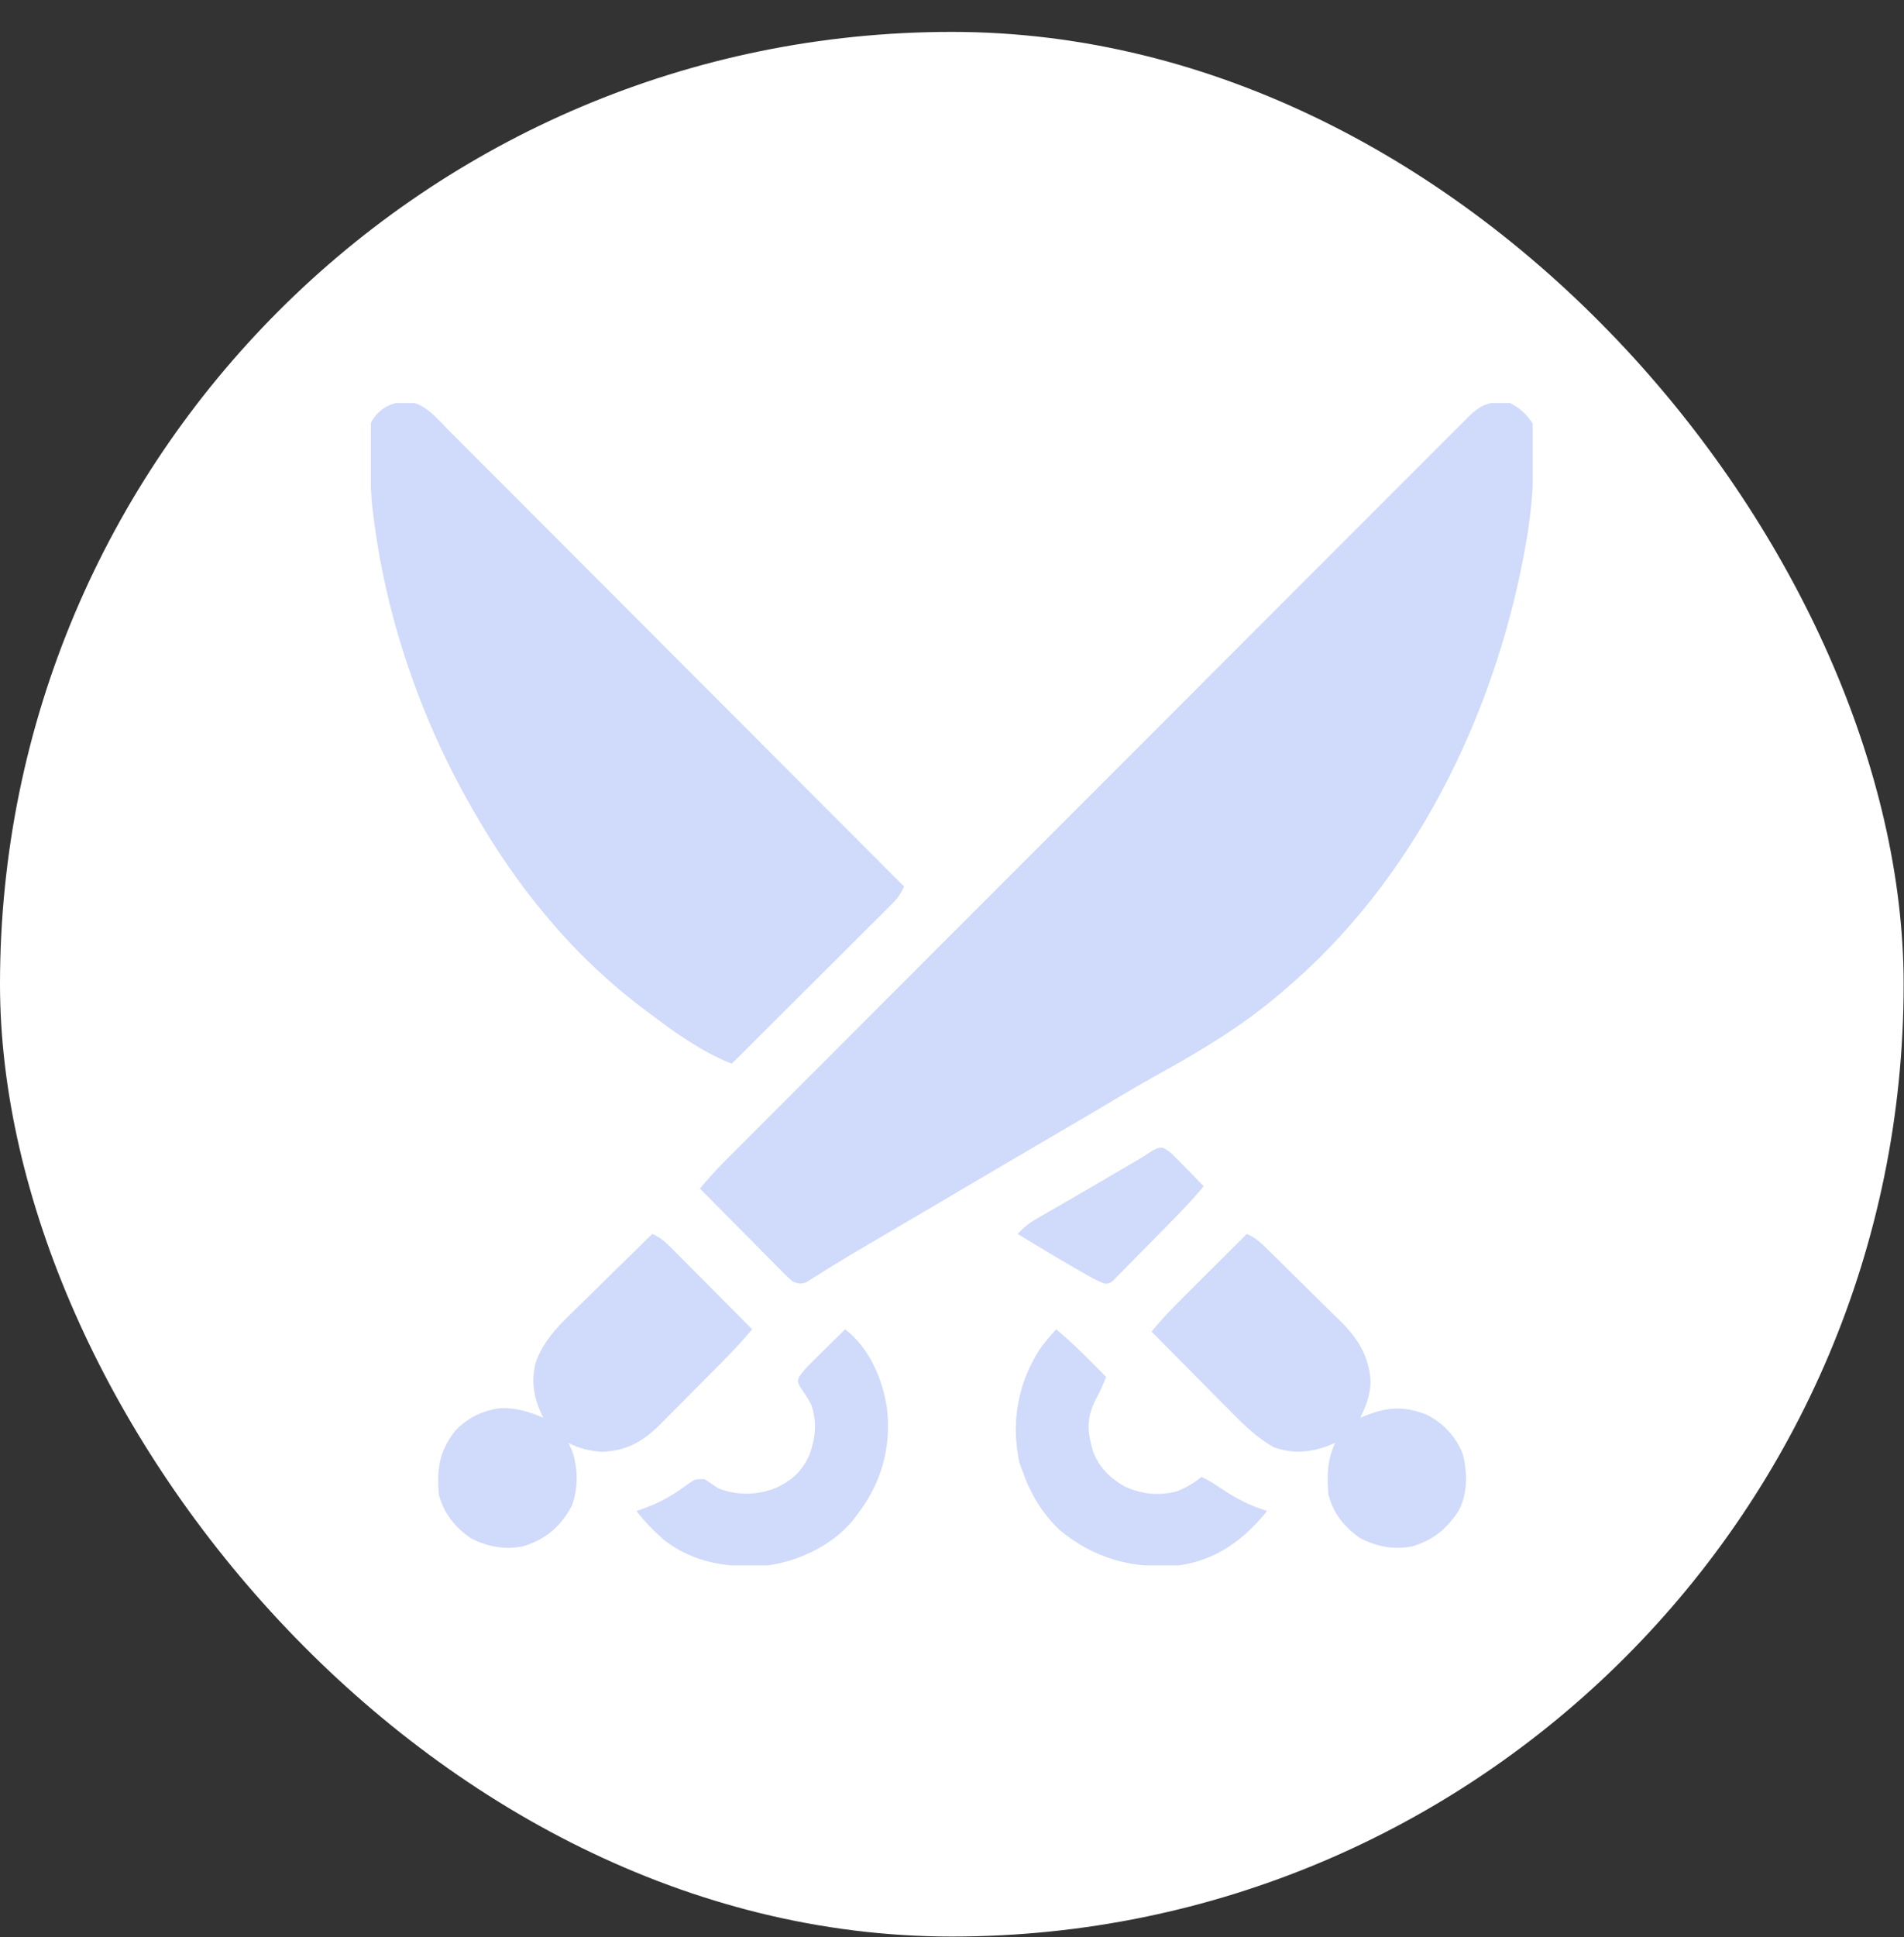 <svg width="59" height="60" viewBox="0 0 59 60" fill="none" xmlns="http://www.w3.org/2000/svg">
<rect x="0" y="0" width="59" height="60" fill="#333333" stroke="none"/>
<rect y="0.988" width="58.989" height="58.989" rx="29.494" fill="white"/>
<g clip-path="url(#clip0_1923_7216)">
<path d="M46.791 12.483C47.103 12.639 47.299 12.828 47.494 13.116C47.529 13.323 47.529 13.323 47.529 13.555C47.529 13.683 47.529 13.683 47.53 13.814C47.528 13.906 47.526 13.997 47.525 14.091C47.524 14.162 47.524 14.162 47.523 14.234C47.514 15.114 47.438 15.975 47.283 16.842C47.271 16.91 47.259 16.977 47.247 17.047C46.299 22.189 43.813 27.284 39.76 30.694C39.723 30.725 39.686 30.757 39.648 30.79C38.494 31.774 37.232 32.532 35.907 33.263C35.506 33.485 35.109 33.715 34.715 33.95C34.653 33.987 34.591 34.024 34.527 34.062C34.396 34.14 34.266 34.217 34.135 34.295C33.736 34.532 33.335 34.766 32.935 35C32.849 35.051 32.762 35.102 32.676 35.152C32.368 35.333 32.06 35.513 31.752 35.693C31.446 35.872 31.14 36.052 30.834 36.231C30.77 36.269 30.77 36.269 30.705 36.307C30.099 36.662 29.493 37.019 28.889 37.377C28.526 37.591 28.163 37.805 27.799 38.017C27.756 38.043 27.713 38.068 27.668 38.094C27.449 38.223 27.229 38.351 27.009 38.48C26.612 38.711 26.218 38.945 25.827 39.186C25.762 39.226 25.697 39.266 25.631 39.307C25.511 39.381 25.393 39.456 25.274 39.531C25.223 39.563 25.171 39.595 25.117 39.628C25.072 39.657 25.028 39.685 24.982 39.714C24.811 39.781 24.744 39.757 24.572 39.694C24.429 39.576 24.429 39.576 24.276 39.421C24.218 39.363 24.16 39.306 24.101 39.246C24.039 39.184 23.978 39.121 23.914 39.056C23.851 38.992 23.787 38.928 23.721 38.863C23.553 38.693 23.385 38.523 23.217 38.352C23.045 38.179 22.873 38.005 22.701 37.832C22.363 37.492 22.026 37.152 21.689 36.811C21.958 36.49 22.236 36.184 22.532 35.889C22.573 35.848 22.613 35.807 22.655 35.766C22.79 35.631 22.925 35.496 23.06 35.361C23.158 35.263 23.256 35.165 23.353 35.067C23.622 34.798 23.891 34.529 24.159 34.26C24.449 33.97 24.739 33.68 25.029 33.39C25.597 32.822 26.164 32.254 26.732 31.686C27.194 31.225 27.655 30.763 28.116 30.302C28.249 30.169 28.382 30.036 28.514 29.903C28.547 29.87 28.58 29.837 28.614 29.803C29.543 28.874 30.471 27.946 31.4 27.017C31.435 26.982 31.47 26.947 31.506 26.911C31.683 26.734 31.861 26.556 32.038 26.379C32.073 26.344 32.108 26.309 32.145 26.272C32.216 26.201 32.287 26.13 32.358 26.059C33.467 24.95 34.576 23.84 35.685 22.731C36.931 21.484 38.176 20.238 39.422 18.991C40.082 18.332 40.742 17.672 41.401 17.012C41.963 16.45 42.524 15.888 43.086 15.327C43.372 15.04 43.659 14.754 43.945 14.467C44.207 14.205 44.469 13.943 44.732 13.681C44.827 13.586 44.922 13.491 45.017 13.395C45.145 13.266 45.274 13.138 45.403 13.009C45.44 12.972 45.477 12.934 45.516 12.896C45.918 12.497 46.233 12.411 46.791 12.483Z" fill="#1447E6" fill-opacity="0.2"/>
<path d="M12.54 12.456C12.598 12.454 12.656 12.452 12.716 12.45C13.22 12.539 13.587 13.009 13.931 13.356C14.022 13.446 14.022 13.446 14.114 13.538C14.281 13.705 14.447 13.872 14.614 14.039C14.794 14.219 14.974 14.399 15.154 14.579C15.466 14.891 15.777 15.203 16.089 15.515C16.539 15.966 16.989 16.417 17.44 16.868C18.171 17.6 18.902 18.332 19.633 19.064C20.343 19.775 21.052 20.485 21.762 21.196C21.806 21.24 21.85 21.284 21.895 21.329C22.115 21.549 22.334 21.769 22.554 21.988C24.376 23.811 26.197 25.635 28.018 27.459C27.919 27.664 27.824 27.811 27.663 27.972C27.597 28.038 27.597 28.038 27.529 28.106C27.481 28.153 27.433 28.201 27.384 28.25C27.333 28.301 27.282 28.352 27.23 28.404C27.062 28.572 26.894 28.739 26.725 28.906C26.609 29.022 26.492 29.139 26.376 29.255C26.07 29.561 25.763 29.866 25.456 30.172C25.142 30.483 24.83 30.796 24.517 31.108C23.903 31.72 23.289 32.332 22.674 32.944C21.756 32.582 20.927 31.988 20.143 31.397C20.103 31.367 20.064 31.338 20.023 31.308C18.936 30.496 17.926 29.549 17.049 28.514C17.003 28.46 16.957 28.406 16.91 28.351C16.087 27.369 15.368 26.317 14.729 25.209C14.695 25.151 14.661 25.092 14.626 25.031C13.034 22.258 11.949 19.11 11.565 15.928C11.558 15.877 11.552 15.826 11.545 15.773C11.485 15.236 11.471 14.698 11.464 14.157C11.462 14.11 11.46 14.063 11.459 14.015C11.428 13.131 11.428 13.131 11.69 12.813C11.943 12.567 12.189 12.462 12.54 12.456Z" fill="#1447E6" fill-opacity="0.2"/>
<path d="M38.635 38.217C38.88 38.322 39.042 38.464 39.233 38.65C39.326 38.741 39.326 38.741 39.421 38.834C39.489 38.901 39.556 38.967 39.623 39.034C39.675 39.084 39.675 39.084 39.727 39.136C39.908 39.315 40.089 39.494 40.27 39.673C40.455 39.857 40.641 40.04 40.828 40.222C40.973 40.363 41.116 40.506 41.26 40.649C41.361 40.749 41.463 40.848 41.565 40.947C42.097 41.482 42.43 42.03 42.471 42.796C42.454 43.206 42.332 43.547 42.15 43.912C42.198 43.892 42.246 43.871 42.295 43.851C42.989 43.574 43.517 43.538 44.217 43.819C44.725 44.078 45.109 44.486 45.32 45.018C45.48 45.587 45.482 46.267 45.196 46.796C44.827 47.353 44.415 47.696 43.767 47.892C43.191 48.006 42.669 47.903 42.15 47.639C41.657 47.297 41.329 46.885 41.166 46.303C41.118 45.727 41.121 45.209 41.377 44.685C41.296 44.719 41.215 44.752 41.131 44.787C40.577 44.99 40.041 45.024 39.478 44.826C38.939 44.526 38.521 44.108 38.092 43.671C38.022 43.601 37.952 43.53 37.882 43.46C37.699 43.277 37.517 43.093 37.336 42.909C37.149 42.72 36.962 42.532 36.776 42.344C36.41 41.977 36.046 41.609 35.682 41.24C36.002 40.855 36.343 40.499 36.698 40.146C36.754 40.091 36.81 40.035 36.867 39.978C37.043 39.803 37.219 39.627 37.395 39.452C37.516 39.332 37.636 39.212 37.756 39.093C38.048 38.8 38.342 38.508 38.635 38.217Z" fill="#1447E6" fill-opacity="0.2"/>
<path d="M20.212 38.217C20.449 38.319 20.603 38.449 20.784 38.632C20.84 38.688 20.896 38.744 20.954 38.802C21.015 38.863 21.075 38.924 21.136 38.986C21.198 39.049 21.261 39.111 21.324 39.175C21.489 39.34 21.653 39.505 21.817 39.671C21.984 39.84 22.152 40.008 22.32 40.177C22.649 40.508 22.978 40.839 23.306 41.17C22.967 41.578 22.604 41.955 22.23 42.331C22.168 42.394 22.105 42.456 22.041 42.521C21.91 42.652 21.779 42.784 21.648 42.916C21.481 43.083 21.314 43.251 21.148 43.42C20.987 43.582 20.826 43.743 20.665 43.904C20.606 43.964 20.547 44.024 20.486 44.086C19.934 44.636 19.46 44.921 18.666 44.967C18.286 44.935 17.947 44.869 17.611 44.685C17.646 44.757 17.68 44.828 17.716 44.901C17.916 45.437 17.927 46.117 17.712 46.65C17.368 47.286 16.899 47.682 16.203 47.892C15.629 48.006 15.106 47.903 14.588 47.639C14.094 47.297 13.767 46.885 13.603 46.303C13.528 45.508 13.612 44.943 14.104 44.316C14.471 43.919 14.978 43.672 15.515 43.614C16.004 43.599 16.39 43.721 16.837 43.912C16.817 43.871 16.797 43.83 16.776 43.788C16.53 43.245 16.451 42.749 16.61 42.167C16.843 41.561 17.206 41.158 17.665 40.716C17.739 40.643 17.812 40.571 17.886 40.498C18.077 40.308 18.27 40.12 18.464 39.932C18.662 39.739 18.858 39.544 19.055 39.35C19.439 38.971 19.825 38.593 20.212 38.217Z" fill="#1447E6" fill-opacity="0.2"/>
<path d="M32.729 41.17C33.098 41.478 33.441 41.803 33.779 42.145C33.827 42.194 33.875 42.242 33.925 42.292C34.042 42.41 34.159 42.528 34.275 42.647C34.184 42.887 34.077 43.11 33.955 43.336C33.671 43.909 33.685 44.297 33.858 44.913C34.033 45.428 34.389 45.775 34.853 46.04C35.376 46.281 35.948 46.342 36.504 46.176C36.768 46.063 37.01 45.93 37.229 45.74C37.449 45.841 37.645 45.969 37.845 46.104C38.301 46.41 38.737 46.64 39.268 46.795C38.544 47.686 37.69 48.323 36.525 48.482C35.133 48.6 33.916 48.289 32.828 47.38C32.276 46.85 31.923 46.247 31.674 45.529C31.645 45.45 31.616 45.37 31.586 45.288C31.328 44.061 31.531 42.885 32.195 41.824C32.357 41.59 32.536 41.38 32.729 41.17Z" fill="#1447E6" fill-opacity="0.2"/>
<path d="M26.189 41.17C26.936 41.748 27.341 42.687 27.484 43.606C27.627 44.839 27.305 45.964 26.541 46.935C26.498 46.994 26.454 47.052 26.41 47.111C25.765 47.867 24.773 48.342 23.799 48.482C22.637 48.572 21.526 48.434 20.578 47.696C20.263 47.419 19.977 47.128 19.721 46.795C19.776 46.777 19.831 46.759 19.889 46.74C20.453 46.542 20.879 46.296 21.354 45.937C21.549 45.81 21.549 45.81 21.83 45.81C21.972 45.903 22.112 45.997 22.252 46.092C22.844 46.325 23.443 46.314 24.036 46.087C24.551 45.844 24.866 45.563 25.091 45.037C25.28 44.496 25.32 44.038 25.135 43.49C25.027 43.3 24.913 43.122 24.787 42.944C24.713 42.787 24.713 42.787 24.759 42.657C24.873 42.474 25.006 42.338 25.16 42.186C25.219 42.127 25.279 42.067 25.341 42.006C25.403 41.945 25.466 41.883 25.53 41.82C25.593 41.758 25.656 41.695 25.721 41.631C25.877 41.477 26.033 41.323 26.189 41.17Z" fill="#1447E6" fill-opacity="0.2"/>
<path d="M36.038 35.551C36.209 35.632 36.315 35.733 36.447 35.868C36.497 35.919 36.547 35.969 36.598 36.021C36.65 36.075 36.701 36.127 36.754 36.182C36.806 36.236 36.859 36.289 36.913 36.344C37.042 36.475 37.171 36.608 37.299 36.74C36.823 37.309 36.301 37.829 35.779 38.355C35.661 38.474 35.543 38.594 35.425 38.715C35.255 38.889 35.084 39.062 34.912 39.234C34.859 39.288 34.807 39.343 34.753 39.398C34.703 39.447 34.654 39.497 34.603 39.547C34.539 39.613 34.539 39.613 34.473 39.679C34.346 39.764 34.346 39.764 34.203 39.749C33.982 39.66 33.778 39.544 33.572 39.425C33.5 39.385 33.5 39.385 33.427 39.343C32.789 38.978 32.161 38.597 31.533 38.217C31.721 38.017 31.901 37.871 32.139 37.735C32.204 37.697 32.269 37.66 32.336 37.621C32.406 37.582 32.476 37.542 32.548 37.501C32.7 37.413 32.851 37.326 33.002 37.239C33.083 37.193 33.163 37.147 33.246 37.099C33.655 36.863 34.062 36.624 34.469 36.385C34.603 36.306 34.737 36.228 34.871 36.15C35.304 35.9 35.304 35.9 35.725 35.631C35.893 35.545 35.893 35.545 36.038 35.551Z" fill="#1447E6" fill-opacity="0.2"/>
</g>
<defs>
<clipPath id="clip0_1923_7216">
<rect width="36" height="36" fill="white" transform="translate(11.494 12.482)"/>
</clipPath>
</defs>
</svg>
